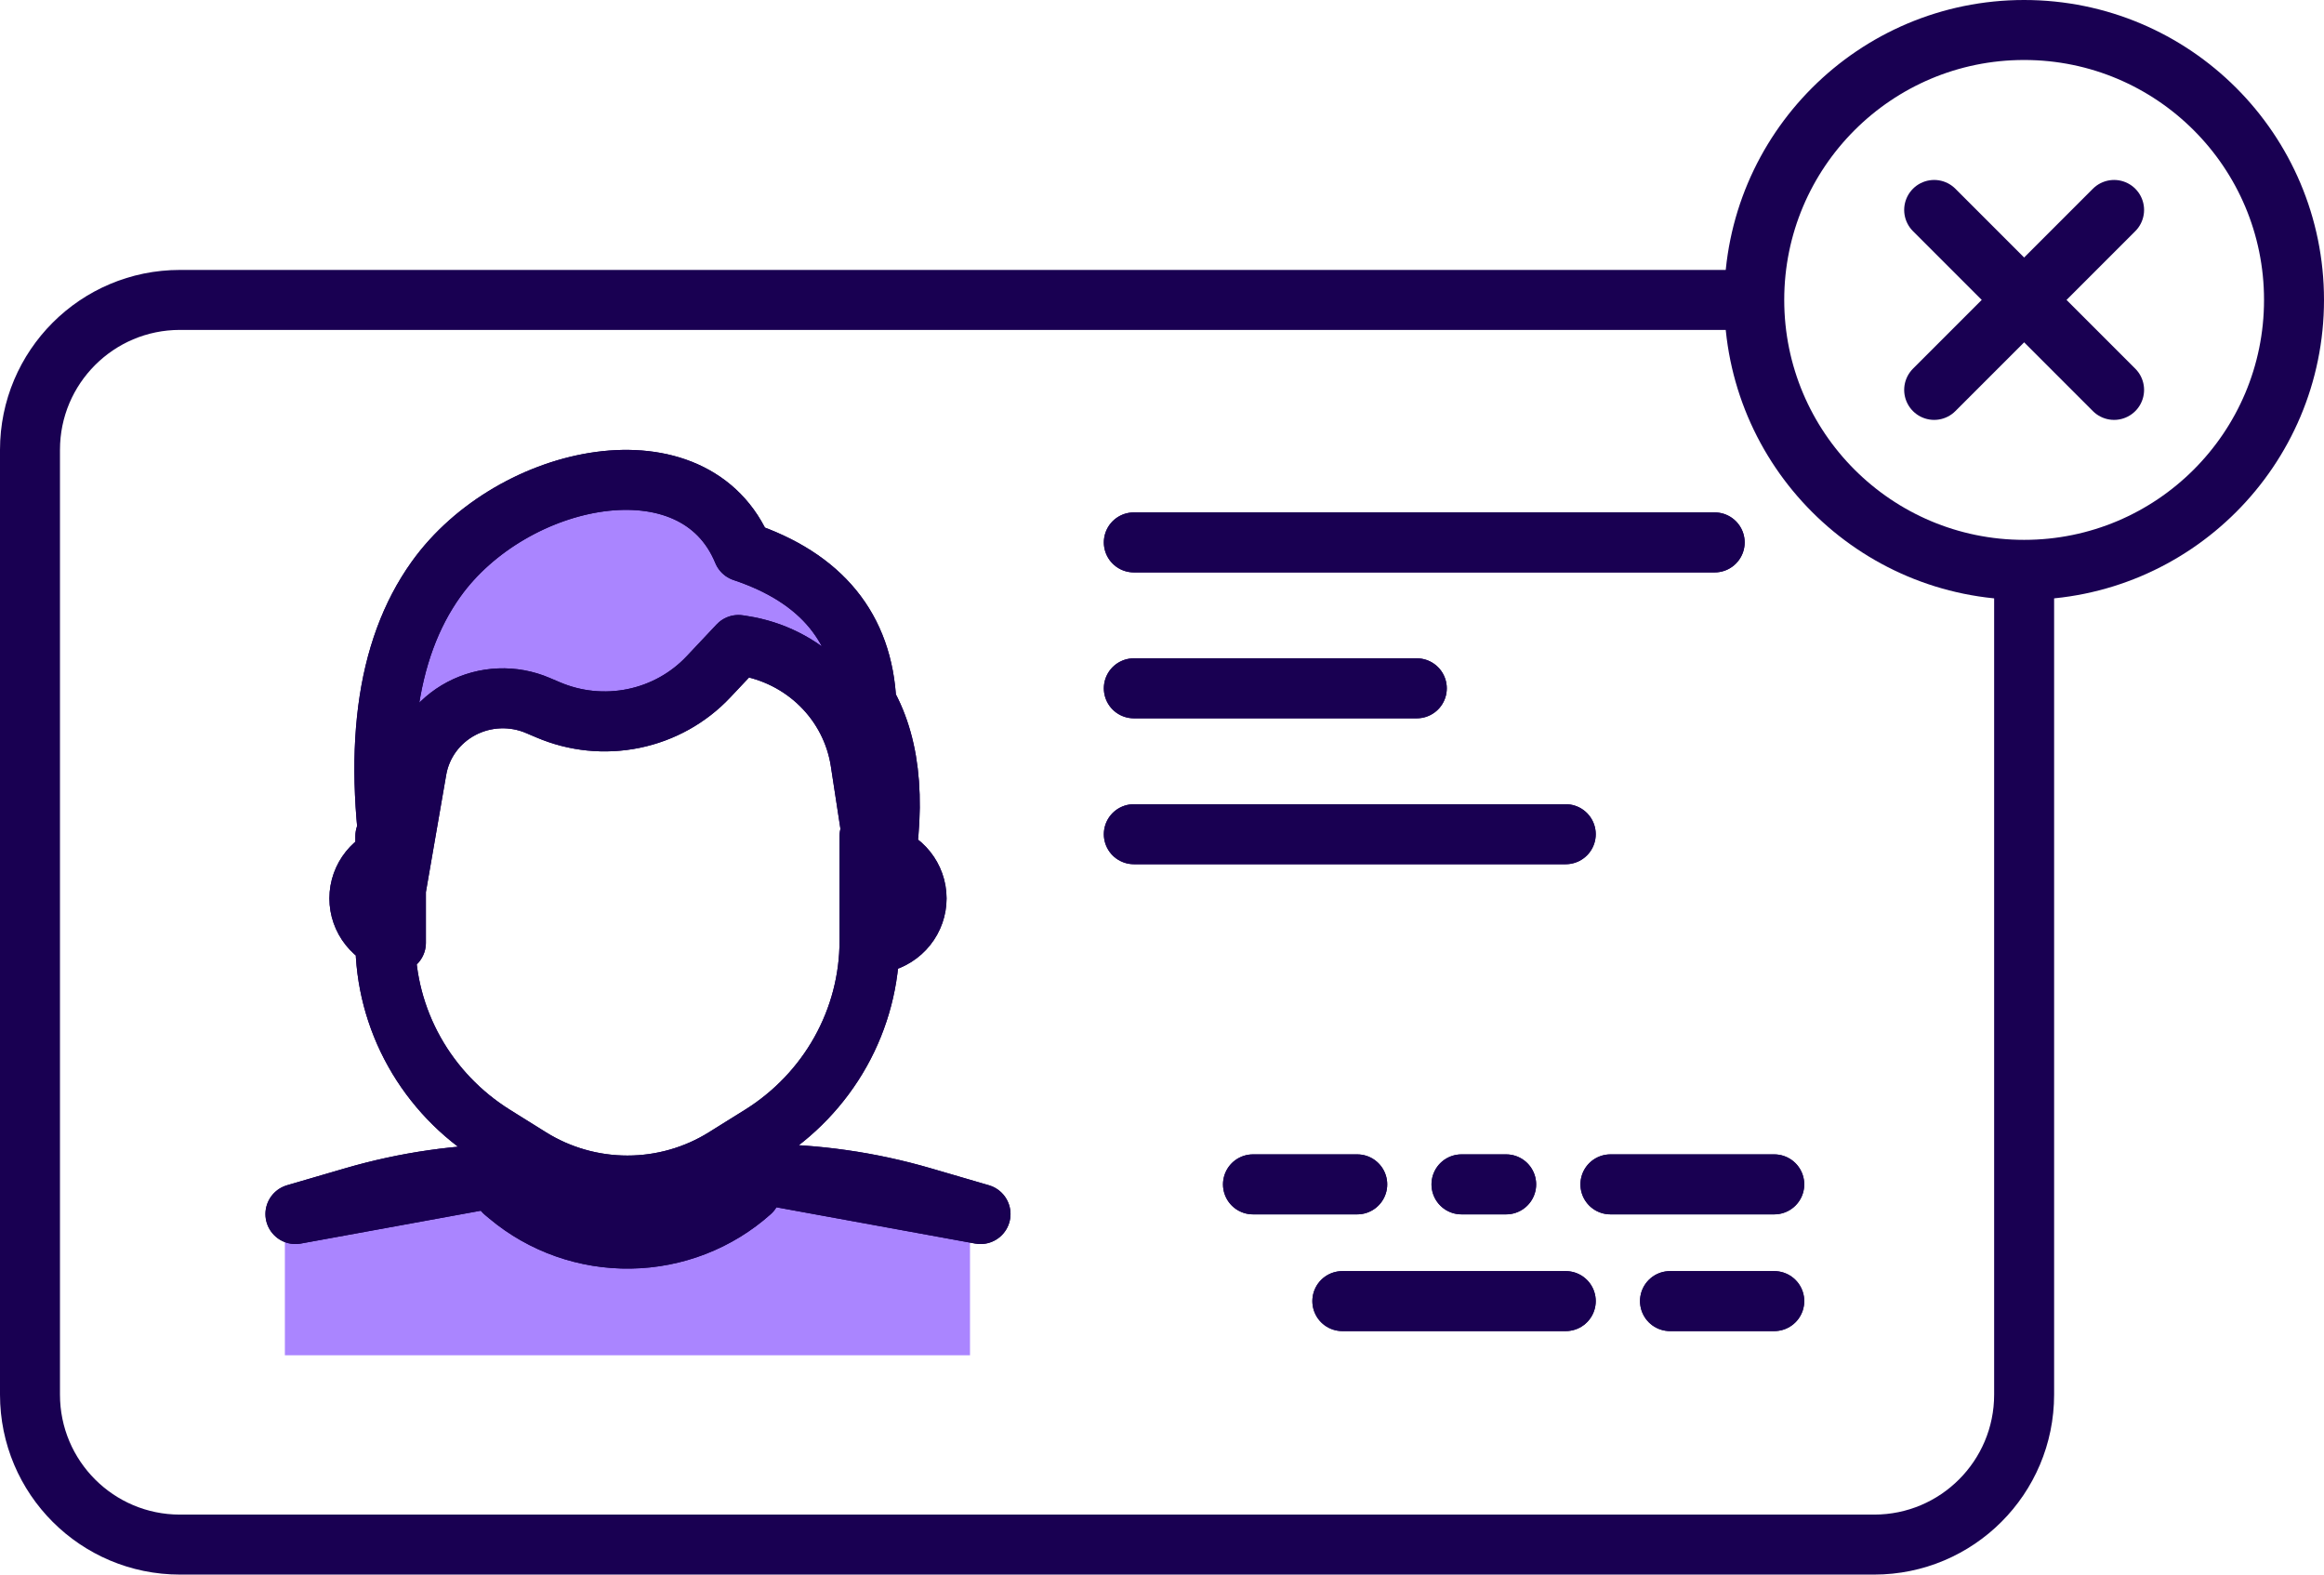 <svg width="155" height="105" viewBox="0 0 155 105" fill="none" xmlns="http://www.w3.org/2000/svg">
<path d="M46.545 45.137C45.218 46.546 43.475 47.516 41.559 47.91C39.643 48.304 37.649 48.103 35.855 47.336L35.168 47.044C34.357 46.697 33.475 46.535 32.591 46.571C31.707 46.607 30.843 46.84 30.064 47.252C29.285 47.664 28.613 48.245 28.097 48.949C27.581 49.654 27.236 50.464 27.088 51.319L25.701 59.316C24.104 50.248 24.996 43.35 28.379 38.622C33.453 31.531 45.648 28.984 48.854 36.783C54.109 38.54 56.85 41.901 57.079 46.863C58.793 49.885 59.097 54.035 57.993 59.316L56.688 50.797C56.391 48.86 55.472 47.065 54.063 45.674C52.655 44.282 50.831 43.366 48.856 43.059L48.548 43.01L46.545 45.137V45.137ZM19 80.647C33.981 76.819 49.713 76.819 64.694 80.647V90.376H19V80.647Z" fill="#AA85FF"/>
<path d="M75.621 36.17H114.361M75.621 45.9H94.494M75.621 55.629H104.428M111.381 86.763H118.335M89.528 86.763H104.428M107.408 78.979H118.335M97.474 78.979H100.454M83.568 78.979H90.521M33.622 76.216V79.475L33.924 79.728C36.184 81.622 39.073 82.642 42.047 82.595C45.021 82.549 47.875 81.439 50.072 79.475V76.512M25.701 55.757V62.747C25.701 65.33 26.366 67.872 27.635 70.137C28.903 72.402 30.734 74.318 32.959 75.706L35.361 77.204C37.299 78.414 39.549 79.057 41.847 79.057C44.145 79.057 46.396 78.414 48.334 77.204L50.737 75.706C52.962 74.317 54.792 72.402 56.06 70.137C57.328 67.872 57.993 65.33 57.993 62.747V55.757M25.701 59.91H25.093M58.601 59.91H57.993M34.325 78.29C30.69 78.29 27.074 78.808 23.587 79.824L19.703 80.958L34.325 78.29ZM50.775 78.29C54.411 78.29 58.027 78.808 61.513 79.824L65.397 80.958L50.775 78.29ZM58.696 62.873L58.782 62.854C59.453 62.69 60.049 62.312 60.475 61.778C60.901 61.245 61.132 60.587 61.132 59.91C61.132 58.514 60.162 57.302 58.782 56.966L58.696 56.944V62.873ZM47.249 45.137L49.252 43.01L49.559 43.059C51.535 43.366 53.359 44.282 54.767 45.674C56.175 47.065 57.094 48.86 57.391 50.797L58.696 59.316C59.801 54.035 59.497 49.885 57.782 46.863C57.554 41.901 54.812 38.54 49.557 36.783C46.351 28.984 34.157 31.531 29.083 38.622C25.699 43.35 24.807 50.248 26.405 59.316L27.791 51.319C27.94 50.464 28.285 49.654 28.8 48.949C29.316 48.245 29.989 47.664 30.767 47.252C31.546 46.84 32.41 46.607 33.295 46.571C34.179 46.535 35.06 46.697 35.871 47.044L36.559 47.336C38.353 48.103 40.346 48.304 42.263 47.91C44.179 47.516 45.922 46.546 47.249 45.137ZM26.405 62.873L26.319 62.854C25.648 62.69 25.052 62.312 24.626 61.778C24.2 61.245 23.969 60.587 23.969 59.91C23.969 58.514 24.938 57.302 26.319 56.966L26.405 56.944V62.873Z" stroke="#190052" stroke-width="4" stroke-linecap="round" stroke-linejoin="round"/>
<path d="M75.621 36.17H114.361M75.621 45.9H94.494M75.621 55.629H104.428M111.381 86.763H118.335M89.528 86.763H104.428M107.408 78.979H118.335M97.474 78.979H100.454M83.568 78.979H90.521M33.622 76.216V79.475L33.924 79.728C36.184 81.622 39.073 82.642 42.047 82.595C45.021 82.549 47.875 81.439 50.072 79.475V76.512M25.701 55.757V62.747C25.701 65.33 26.366 67.872 27.635 70.137C28.903 72.402 30.734 74.318 32.959 75.706L35.361 77.204C37.299 78.414 39.549 79.057 41.847 79.057C44.145 79.057 46.396 78.414 48.334 77.204L50.737 75.706C52.962 74.317 54.792 72.402 56.06 70.137C57.328 67.872 57.993 65.33 57.993 62.747V55.757M25.701 59.91H25.093M58.601 59.91H57.993M34.325 78.29C30.69 78.29 27.074 78.808 23.587 79.824L19.703 80.958L34.325 78.29ZM50.775 78.29C54.411 78.29 58.027 78.808 61.513 79.824L65.397 80.958L50.775 78.29ZM58.696 62.873L58.782 62.854C59.453 62.69 60.049 62.312 60.475 61.778C60.901 61.245 61.132 60.587 61.132 59.91C61.132 58.514 60.162 57.302 58.782 56.966L58.696 56.944V62.873ZM47.249 45.137L49.252 43.01L49.559 43.059C51.535 43.366 53.359 44.282 54.767 45.674C56.175 47.065 57.094 48.86 57.391 50.797L58.696 59.316C59.801 54.035 59.497 49.885 57.782 46.863C57.554 41.901 54.812 38.54 49.557 36.783C46.351 28.984 34.157 31.531 29.083 38.622C25.699 43.35 24.807 50.248 26.405 59.316L27.791 51.319C27.94 50.464 28.285 49.654 28.8 48.949C29.316 48.245 29.989 47.664 30.767 47.252C31.546 46.84 32.41 46.607 33.295 46.571C34.179 46.535 35.06 46.697 35.871 47.044L36.559 47.336C38.353 48.103 40.346 48.304 42.263 47.91C44.179 47.516 45.922 46.546 47.249 45.137ZM26.405 62.873L26.319 62.854C25.648 62.69 25.052 62.312 24.626 61.778C24.2 61.245 23.969 60.587 23.969 59.91C23.969 58.514 24.938 57.302 26.319 56.966L26.405 56.944V62.873Z" stroke="#190052" stroke-width="4" stroke-linecap="round" stroke-linejoin="round"/>
<path d="M116.069 20H12C6.477 20 2 24.477 2 30V93C2 98.523 6.477 103 12 103H125C130.523 103 135 98.523 135 93V40.989" stroke="#190052" stroke-width="4" stroke-linecap="square" stroke-linejoin="round"/>
<circle cx="135" cy="20" r="18" stroke="#190052" stroke-width="4"/>
<path d="M141 14L129 26" stroke="#190052" stroke-width="4" stroke-linecap="round" stroke-linejoin="round"/>
<path d="M129 14L141 26" stroke="#190052" stroke-width="4" stroke-linecap="round" stroke-linejoin="round"/>
</svg>